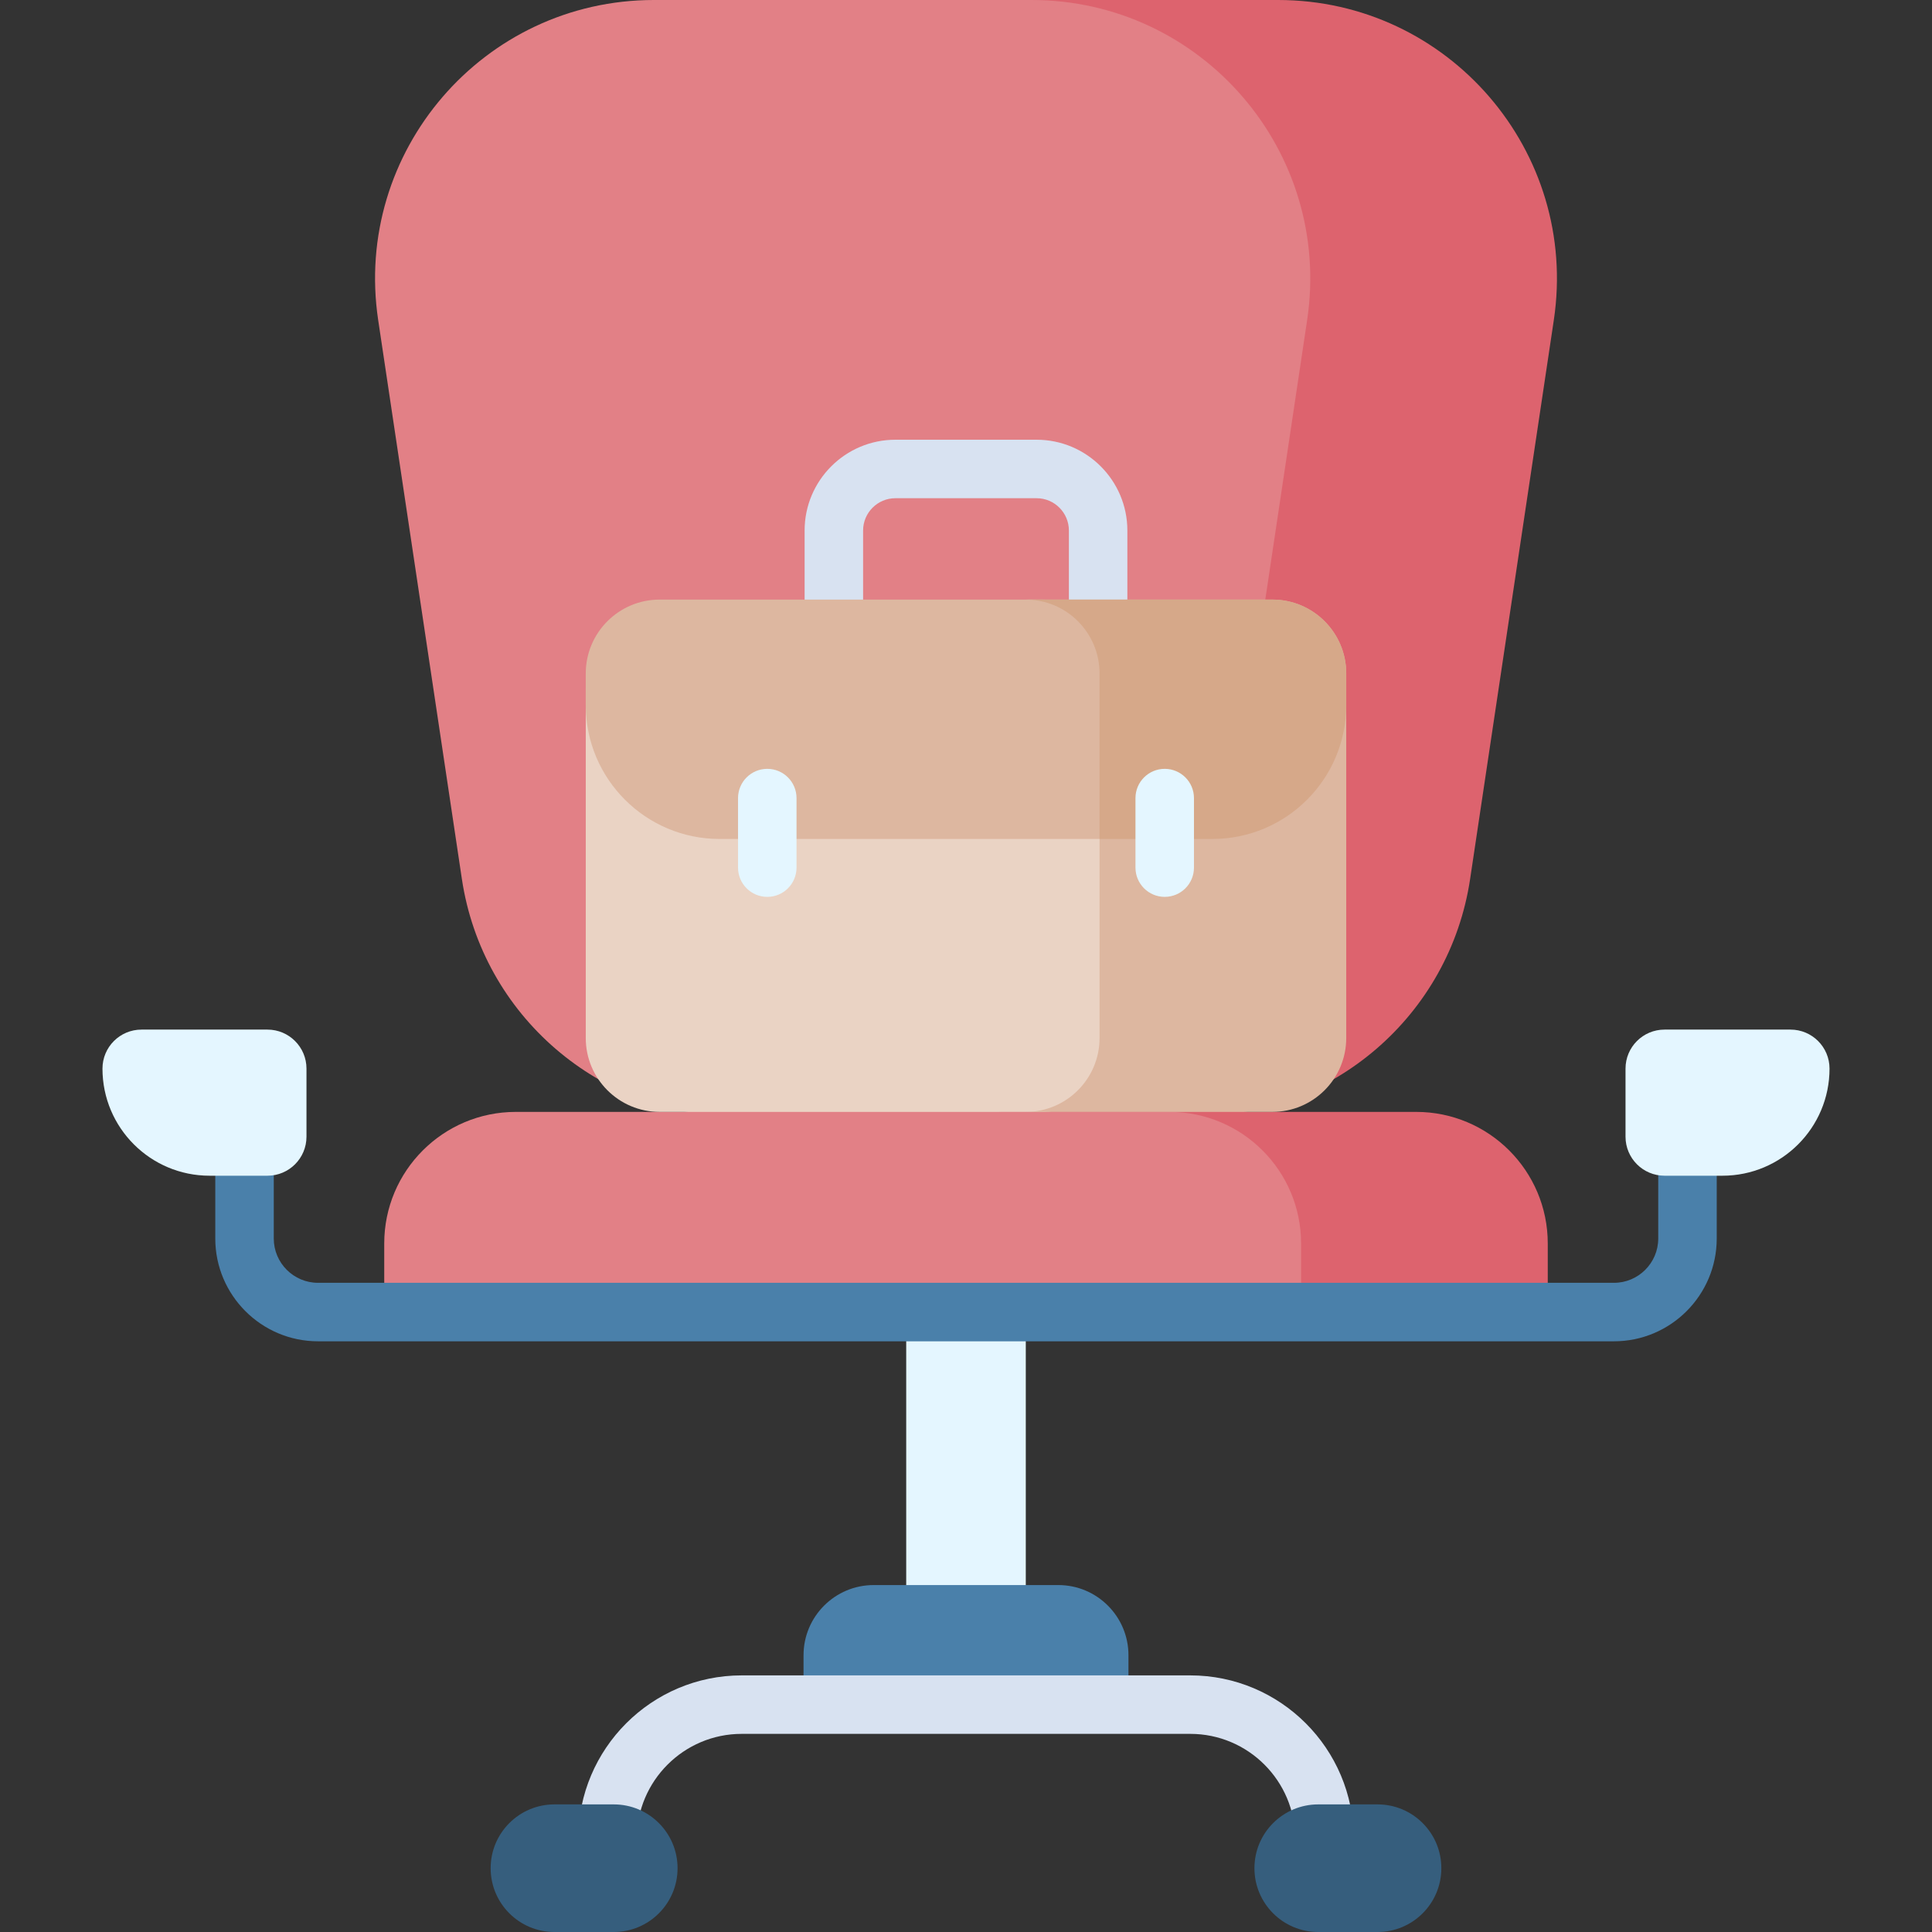 <svg id="Capa_1" enable-background="new 0 0 512 512" height="512" viewBox="0 0 512 512" width="512" xmlns="http://www.w3.org/2000/svg"><rect x="0" y="0" width="512" height="512" fill="#333333" stroke="none"/><g><g><g><path d="m201.58 369.426h108.841v31.687h-108.841z" fill="#e4f6ff" transform="matrix(0 -1 1 0 -129.269 641.269)"/><g><path d="m332.496 232.925 22.177-148.094c6.689-44.668-27.908-84.831-73.073-84.831h-108.304c-45.166 0-79.762 40.163-73.073 84.831l22.177 148.094c5.417 36.178 36.492 62.945 73.073 62.945h63.95c36.581.001 67.655-26.767 73.073-62.945z" fill="#e28086"/><path d="m338.704 0h-65.371c45.166 0 79.762 40.163 73.073 84.831l-22.177 148.094c-5.418 36.178-36.492 62.945-73.073 62.945h65.371c36.581 0 67.656-26.768 73.073-62.945l22.177-148.094c6.69-44.668-27.907-84.831-73.073-84.831z" fill="#dd636e"/><path d="m315.437 294.665h-178.735c-19.261 0-34.875 15.614-34.875 34.875v18.169h248.484v-18.169c.001-19.261-15.613-34.875-34.874-34.875z" fill="#e28086"/><path d="m375.298 294.665h-65.371c19.261 0 34.875 15.614 34.875 34.875v18.169h65.371v-18.169c-.001-19.261-15.615-34.875-34.875-34.875z" fill="#dd636e"/><g><path d="m427.712 355.459h-343.424c-15.018 0-27.236-12.218-27.236-27.236v-33.558c0-4.28 3.469-7.75 7.75-7.75s7.75 3.47 7.75 7.75v33.558c0 6.472 5.265 11.737 11.737 11.737h343.423c6.471 0 11.737-5.265 11.737-11.737v-33.558c0-4.28 3.469-7.75 7.75-7.75s7.75 3.47 7.75 7.75v33.558c-.001 15.018-12.219 27.236-27.237 27.236z" fill="#4a80aa"/></g><g fill="#e4f6ff"><path d="m441.121 311.578h15.34c15.675 0 28.382-12.707 28.382-28.382 0-5.711-4.63-10.341-10.341-10.341h-33.382c-5.711 0-10.341 4.63-10.341 10.341v18.042c.001 5.71 4.631 10.34 10.342 10.34z"/><path d="m70.879 311.578h-15.34c-15.675 0-28.382-12.707-28.382-28.382 0-5.711 4.63-10.341 10.341-10.341h33.382c5.711 0 10.341 4.63 10.341 10.341v18.042c-.001 5.71-4.631 10.34-10.342 10.34z"/></g></g><path d="m280.452 420.057h-48.904c-10.274 0-18.602 8.328-18.602 18.602v13.085h86.108v-13.085c0-10.274-8.328-18.602-18.602-18.602z" fill="#4a80aa"/><g><g><g><g><g><g><g><g><g><g><g><g><g><g><g><path d="m291.017 172.518c-4.281 0-7.75-3.47-7.75-7.75v-24.176c0-4.719-3.838-8.559-8.555-8.56h-37.424c-4.717 0-8.556 3.84-8.556 8.56v24.176c0 4.28-3.469 7.75-7.75 7.75s-7.75-3.47-7.75-7.75v-24.176c0-13.266 10.791-24.059 24.055-24.059h37.424c13.264.001 24.054 10.794 24.054 24.059v24.176c.001 4.28-3.468 7.75-7.748 7.75z" fill="#d8e2f1"/></g></g><g><path d="m295.701 275.086v-57.4h-104.989c-19.594 0-35.479-15.884-35.479-35.479v92.879c0 10.813 8.766 19.579 19.579 19.579h101.309c10.814 0 19.58-8.766 19.58-19.579z" fill="#ead3c4"/><path d="m337.187 158.898h-65.371c10.813 0 19.579 8.766 19.579 19.579v96.609c0 10.813-8.766 19.579-19.579 19.579h65.371c10.813 0 19.579-8.766 19.579-19.579v-96.609c.001-10.813-8.765-19.579-19.579-19.579z" fill="#ddb7a0"/><path d="m295.701 178.477c0-10.813-8.766-19.579-19.579-19.579h-101.31c-10.813 0-19.578 8.765-19.579 19.578v8.381c0 19.594 15.884 35.479 35.479 35.479h104.989z" fill="#ddb7a0"/><path d="m291.396 178.477v43.858h29.893c19.594 0 35.479-15.884 35.479-35.479v-8.381c-.001-10.813-8.766-19.578-19.579-19.578h-65.371c10.812.001 19.578 8.767 19.578 19.58z" fill="#d6a889"/></g></g></g></g></g></g></g></g></g></g></g><g><g><path d="m203.338 237.68c-4.281 0-7.75-3.47-7.75-7.75v-18.427c0-4.28 3.469-7.75 7.75-7.75s7.75 3.47 7.75 7.75v18.427c-.001 4.28-3.47 7.75-7.75 7.75z" fill="#e4f6ff"/></g><g><path d="m308.662 237.68c-4.281 0-7.75-3.47-7.75-7.75v-18.427c0-4.28 3.469-7.75 7.75-7.75s7.75 3.47 7.75 7.75v18.427c0 4.28-3.469 7.75-7.75 7.75z" fill="#e4f6ff"/></g></g></g></g></g></g></g><path d="m168.753 495.091v-7.794c0-15.331 12.473-27.804 27.804-27.804h118.885c15.331 0 27.803 12.473 27.803 27.804v7.794h15.499v-7.794c0-23.877-19.426-43.303-43.303-43.303h-118.883c-23.878 0-43.304 19.426-43.304 43.303v7.794z" fill="#d8e2f1"/><g fill="#365e7d"><path d="m162.652 478.183h-15.716c-9.338 0-16.909 7.57-16.909 16.909 0 9.338 7.57 16.909 16.909 16.909h15.716c9.338 0 16.909-7.57 16.909-16.909 0-9.339-7.571-16.909-16.909-16.909z"/><path d="m365.063 478.183h-15.716c-9.338 0-16.909 7.57-16.909 16.909 0 9.338 7.57 16.909 16.909 16.909h15.716c9.338 0 16.909-7.57 16.909-16.909 0-9.339-7.57-16.909-16.909-16.909z"/></g></g></svg>